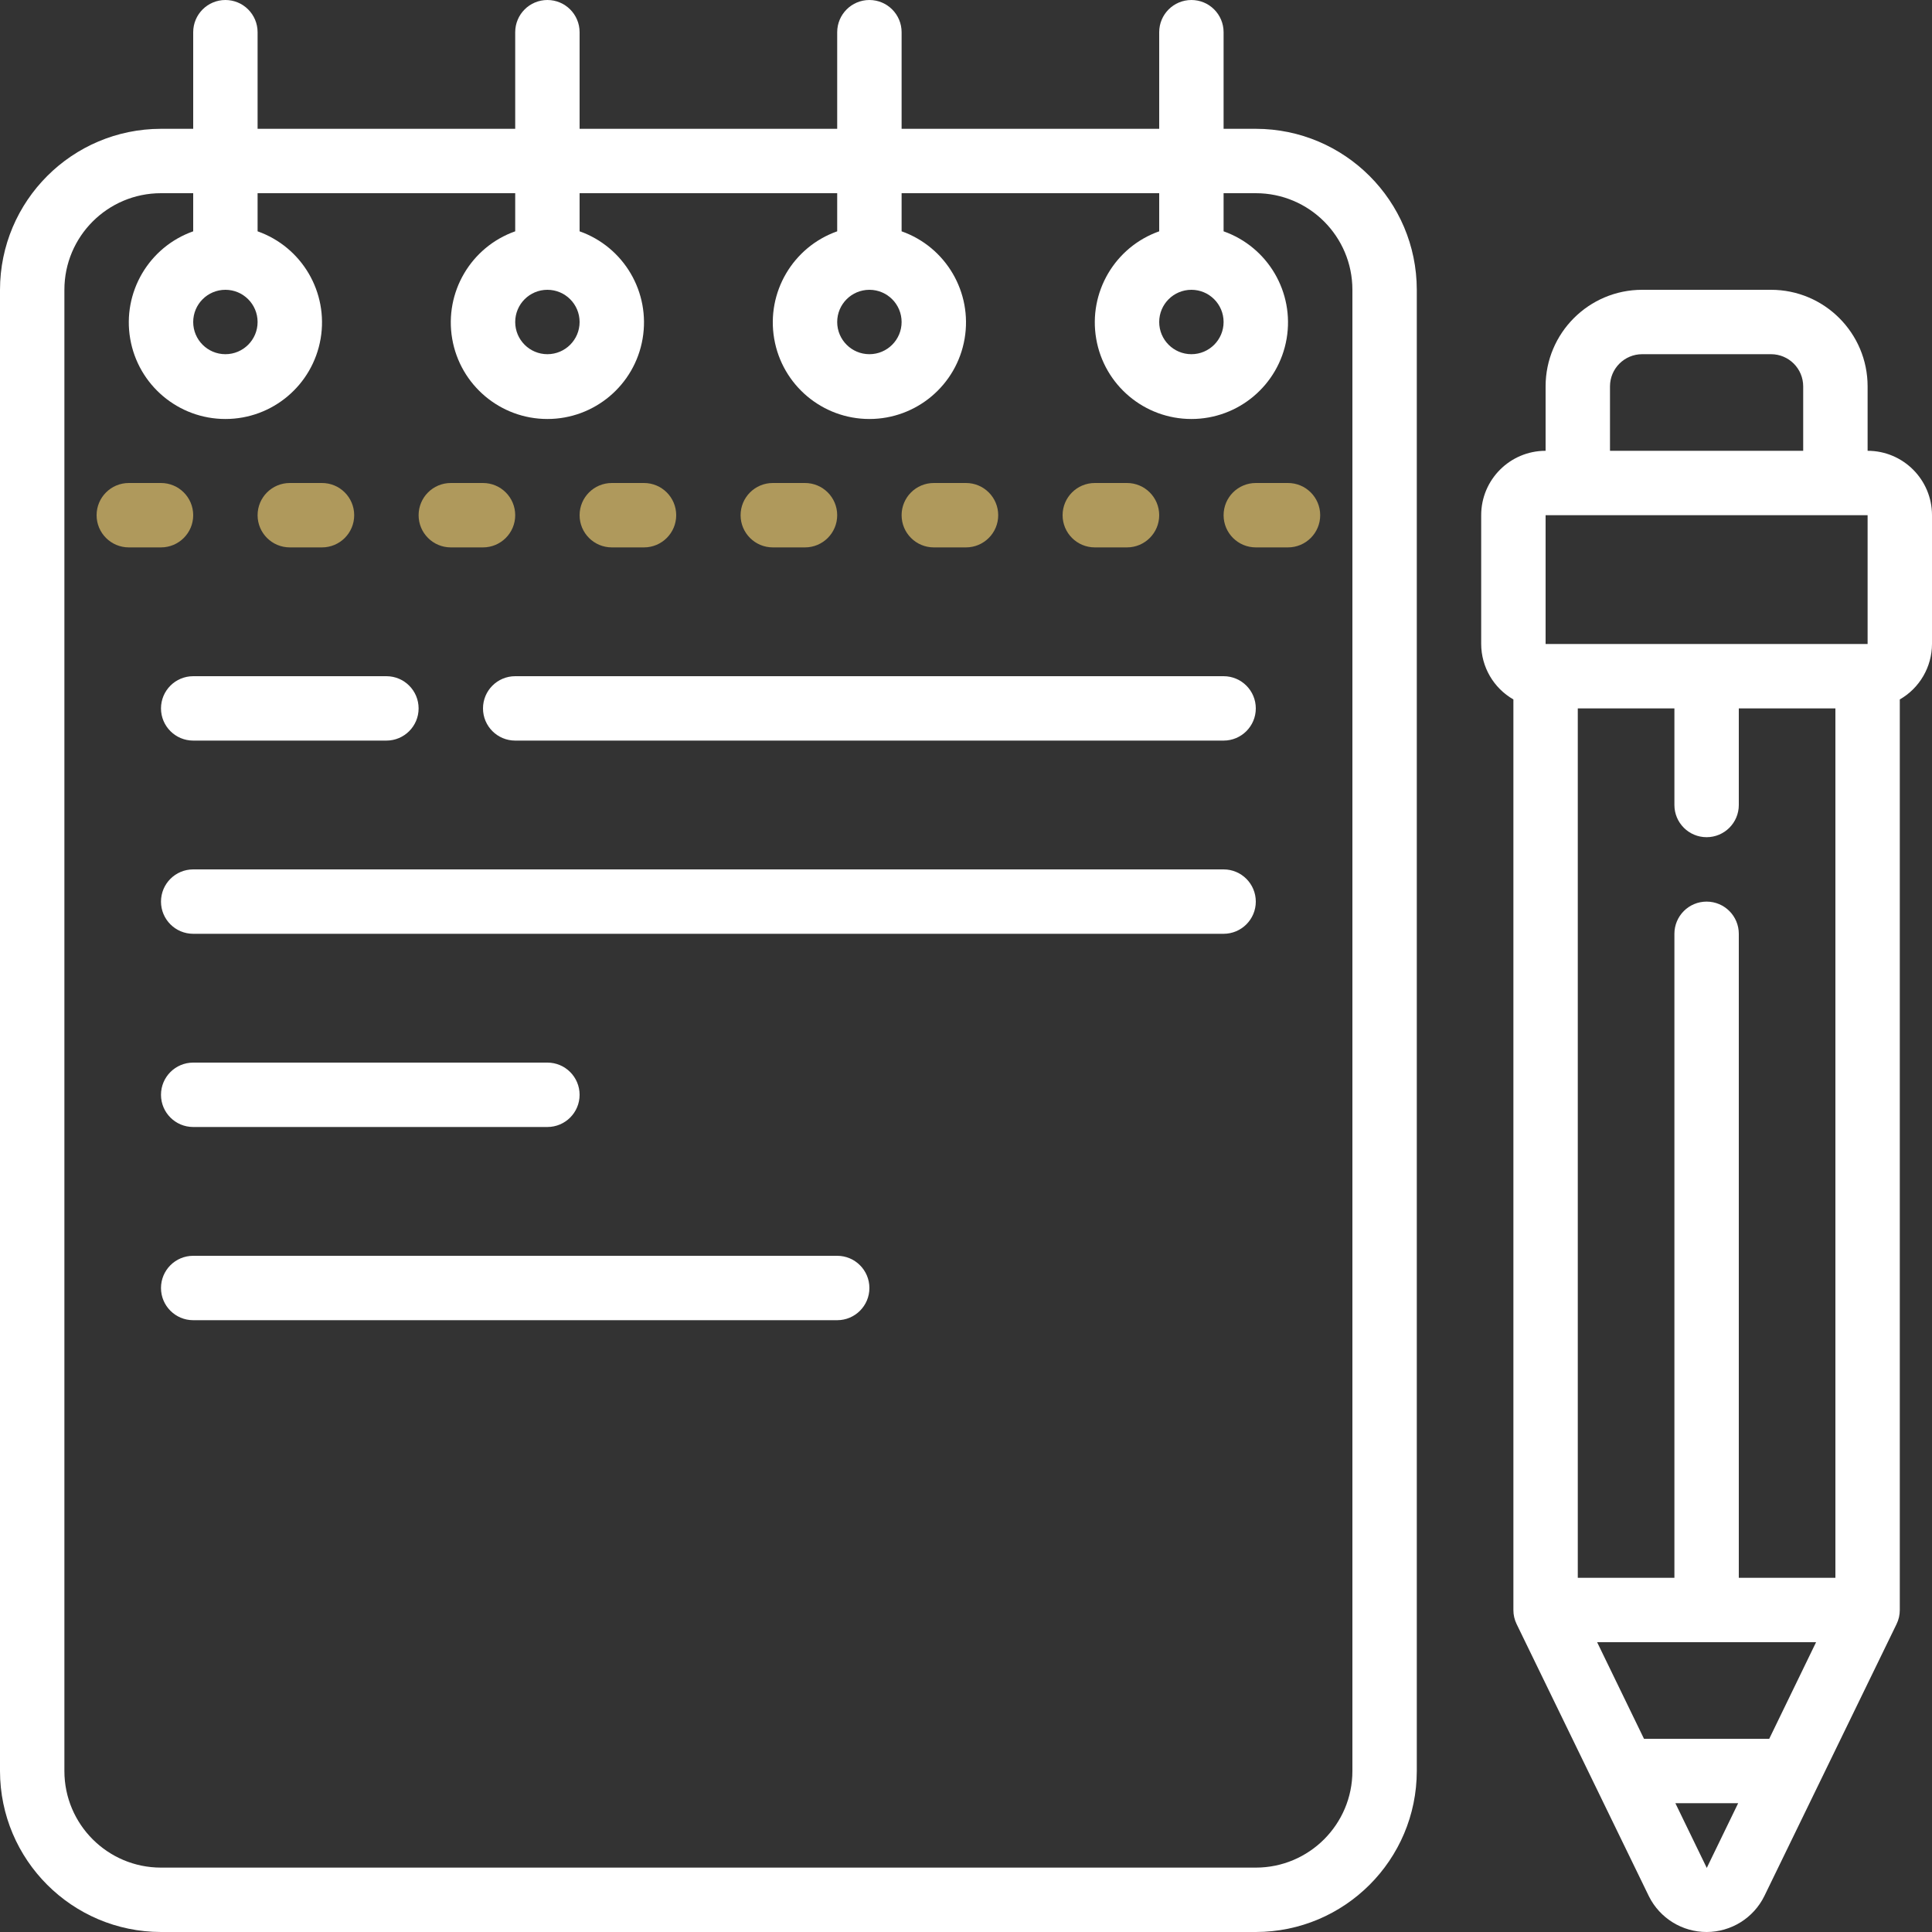 <svg width="100" height="100" viewBox="0 0 100 100" fill="none" xmlns="http://www.w3.org/2000/svg">
<rect x="0" y="0" width="100" height="100" fill="#333333" stroke="none"/>
<g clip-path="url(#clip0)">
<path d="M8.333 100H65C69.6 99.994 73.328 96.267 73.333 91.667V15C73.328 10.4 69.6 6.672 65 6.667H63.333V1.667C63.333 0.746 62.587 0 61.667 0C60.746 0 60 0.746 60 1.667V6.667H46.667V1.667C46.667 0.746 45.92 0 45 0C44.08 0 43.333 0.746 43.333 1.667V6.667H30V1.667C30 0.746 29.254 0 28.333 0C27.413 0 26.667 0.746 26.667 1.667V6.667H13.333V1.667C13.333 0.746 12.587 0 11.667 0C10.746 0 10 0.746 10 1.667V6.667H8.333C3.733 6.672 0.006 10.4 0 15V91.667C0.006 96.267 3.733 99.994 8.333 100ZM3.333 15C3.333 12.239 5.572 10 8.333 10H10V11.973C7.704 12.785 6.327 15.133 6.739 17.533C7.151 19.933 9.232 21.687 11.667 21.687C14.102 21.687 16.183 19.933 16.595 17.533C17.007 15.133 15.629 12.785 13.333 11.973V10H26.667V11.973C24.371 12.785 22.994 15.133 23.405 17.533C23.817 19.933 25.898 21.687 28.333 21.687C30.768 21.687 32.85 19.933 33.261 17.533C33.673 15.133 32.296 12.785 30 11.973V10H43.333V11.973C41.038 12.785 39.66 15.133 40.072 17.533C40.484 19.933 42.565 21.687 45 21.687C47.435 21.687 49.516 19.933 49.928 17.533C50.34 15.133 48.963 12.785 46.667 11.973V10H60V11.973C57.704 12.785 56.327 15.133 56.739 17.533C57.15 19.933 59.231 21.687 61.667 21.687C64.102 21.687 66.183 19.933 66.595 17.533C67.007 15.133 65.629 12.785 63.333 11.973V10H65C67.761 10 70 12.239 70 15V91.667C70 94.428 67.761 96.667 65 96.667H8.333C5.572 96.667 3.333 94.428 3.333 91.667V15ZM11.667 15C12.587 15 13.333 15.746 13.333 16.667C13.333 17.587 12.587 18.333 11.667 18.333C10.746 18.333 10 17.587 10 16.667C10 15.746 10.746 15 11.667 15ZM28.333 15C29.254 15 30 15.746 30 16.667C30 17.587 29.254 18.333 28.333 18.333C27.413 18.333 26.667 17.587 26.667 16.667C26.667 15.746 27.413 15 28.333 15ZM45 15C45.921 15 46.667 15.746 46.667 16.667C46.667 17.587 45.921 18.333 45 18.333C44.08 18.333 43.333 17.587 43.333 16.667C43.333 15.746 44.08 15 45 15ZM61.667 15C62.587 15 63.333 15.746 63.333 16.667C63.333 17.587 62.587 18.333 61.667 18.333C60.746 18.333 60 17.587 60 16.667C60 15.746 60.746 15 61.667 15Z" fill="white"/>
<path fill-rule="evenodd" clip-rule="evenodd" d="M6.667 28.333H8.333C9.254 28.333 10 27.587 10 26.667C10 25.746 9.254 25 8.333 25H6.667C5.746 25 5 25.746 5 26.667C5 27.587 5.746 28.333 6.667 28.333Z" fill="#AF995C"/>
<path fill-rule="evenodd" clip-rule="evenodd" d="M15 28.333H16.667C17.587 28.333 18.333 27.587 18.333 26.667C18.333 25.746 17.587 25 16.667 25H15C14.079 25 13.333 25.746 13.333 26.667C13.333 27.587 14.079 28.333 15 28.333Z" fill="#AF995C"/>
<path fill-rule="evenodd" clip-rule="evenodd" d="M23.333 28.333H25C25.921 28.333 26.667 27.587 26.667 26.667C26.667 25.746 25.921 25 25 25H23.333C22.413 25 21.667 25.746 21.667 26.667C21.667 27.587 22.413 28.333 23.333 28.333Z" fill="#AF995C"/>
<path fill-rule="evenodd" clip-rule="evenodd" d="M31.667 28.333H33.333C34.254 28.333 35 27.587 35 26.667C35 25.746 34.254 25 33.333 25H31.667C30.746 25 30 25.746 30 26.667C30 27.587 30.746 28.333 31.667 28.333Z" fill="#AF995C"/>
<path fill-rule="evenodd" clip-rule="evenodd" d="M40 28.333H41.667C42.587 28.333 43.333 27.587 43.333 26.667C43.333 25.746 42.587 25 41.667 25H40C39.08 25 38.333 25.746 38.333 26.667C38.333 27.587 39.08 28.333 40 28.333Z" fill="#AF995C"/>
<path fill-rule="evenodd" clip-rule="evenodd" d="M48.333 28.333H50C50.92 28.333 51.667 27.587 51.667 26.667C51.667 25.746 50.92 25 50 25H48.333C47.413 25 46.667 25.746 46.667 26.667C46.667 27.587 47.413 28.333 48.333 28.333Z" fill="#AF995C"/>
<path fill-rule="evenodd" clip-rule="evenodd" d="M56.667 28.333H58.333C59.254 28.333 60 27.587 60 26.667C60 25.746 59.254 25 58.333 25H56.667C55.746 25 55 25.746 55 26.667C55 27.587 55.746 28.333 56.667 28.333Z" fill="#AF995C"/>
<path fill-rule="evenodd" clip-rule="evenodd" d="M65 28.333H66.666C67.587 28.333 68.333 27.587 68.333 26.667C68.333 25.746 67.587 25 66.666 25H65C64.079 25 63.333 25.746 63.333 26.667C63.333 27.587 64.079 28.333 65 28.333Z" fill="#AF995C"/>
<path fill-rule="evenodd" clip-rule="evenodd" d="M8.333 36.667C8.333 37.587 9.08 38.333 10 38.333H20C20.921 38.333 21.667 37.587 21.667 36.667C21.667 35.746 20.921 35 20 35H10C9.08 35 8.333 35.746 8.333 36.667Z" fill="white"/>
<path fill-rule="evenodd" clip-rule="evenodd" d="M25 36.667C25 37.587 25.746 38.333 26.667 38.333H63.333C64.254 38.333 65 37.587 65 36.667C65 35.746 64.254 35 63.333 35H26.667C25.746 35 25 35.746 25 36.667Z" fill="white"/>
<path fill-rule="evenodd" clip-rule="evenodd" d="M63.333 45H10C9.079 45 8.333 45.746 8.333 46.667C8.333 47.587 9.079 48.333 10 48.333H63.333C64.254 48.333 65 47.587 65 46.667C65 45.746 64.254 45 63.333 45Z" fill="white"/>
<path fill-rule="evenodd" clip-rule="evenodd" d="M10 58.333H28.333C29.254 58.333 30 57.587 30 56.667C30 55.746 29.254 55 28.333 55H10C9.079 55 8.333 55.746 8.333 56.667C8.333 57.587 9.08 58.333 10 58.333Z" fill="white"/>
<path fill-rule="evenodd" clip-rule="evenodd" d="M43.333 65H10C9.079 65 8.333 65.746 8.333 66.667C8.333 67.587 9.079 68.333 10 68.333H43.333C44.254 68.333 45 67.587 45 66.667C45 65.746 44.254 65 43.333 65Z" fill="white"/>
<path d="M96.667 23.333V20C96.667 17.239 94.428 15 91.667 15H85C82.239 15 80 17.239 80 20V23.333C78.159 23.333 76.666 24.826 76.666 26.667V33.334C76.67 34.519 77.305 35.613 78.333 36.203V83.333C78.332 83.586 78.389 83.835 78.5 84.062L85.35 98.157C85.916 99.289 87.075 100.003 88.341 100C89.607 99.996 90.762 99.276 91.322 98.14L98.166 84.062C98.277 83.835 98.334 83.586 98.333 83.333V36.203C99.361 35.613 99.996 34.519 100 33.334V26.667C100 24.826 98.507 23.333 96.667 23.333ZM83.333 20C83.333 19.079 84.079 18.333 85 18.333H91.667C92.587 18.333 93.333 19.079 93.333 20V23.333H83.333V20H83.333ZM80 26.667H96.667V33.334H80V26.667ZM95 81.667H90V48.333C90 47.413 89.254 46.667 88.333 46.667C87.413 46.667 86.667 47.413 86.667 48.333V81.667H81.666V36.667H86.667V41.667C86.667 42.587 87.413 43.333 88.333 43.333C89.254 43.333 90 42.587 90 41.667V36.667H95V81.667ZM82.667 85H94L91.575 90H85.093L82.667 85ZM86.717 93.333H89.967L88.342 96.683L86.717 93.333Z" fill="white"/>
</g>
<defs>
<clipPath id="clip0">
<rect width="100" height="100" fill="white"/>
</clipPath>
</defs>
</svg>
